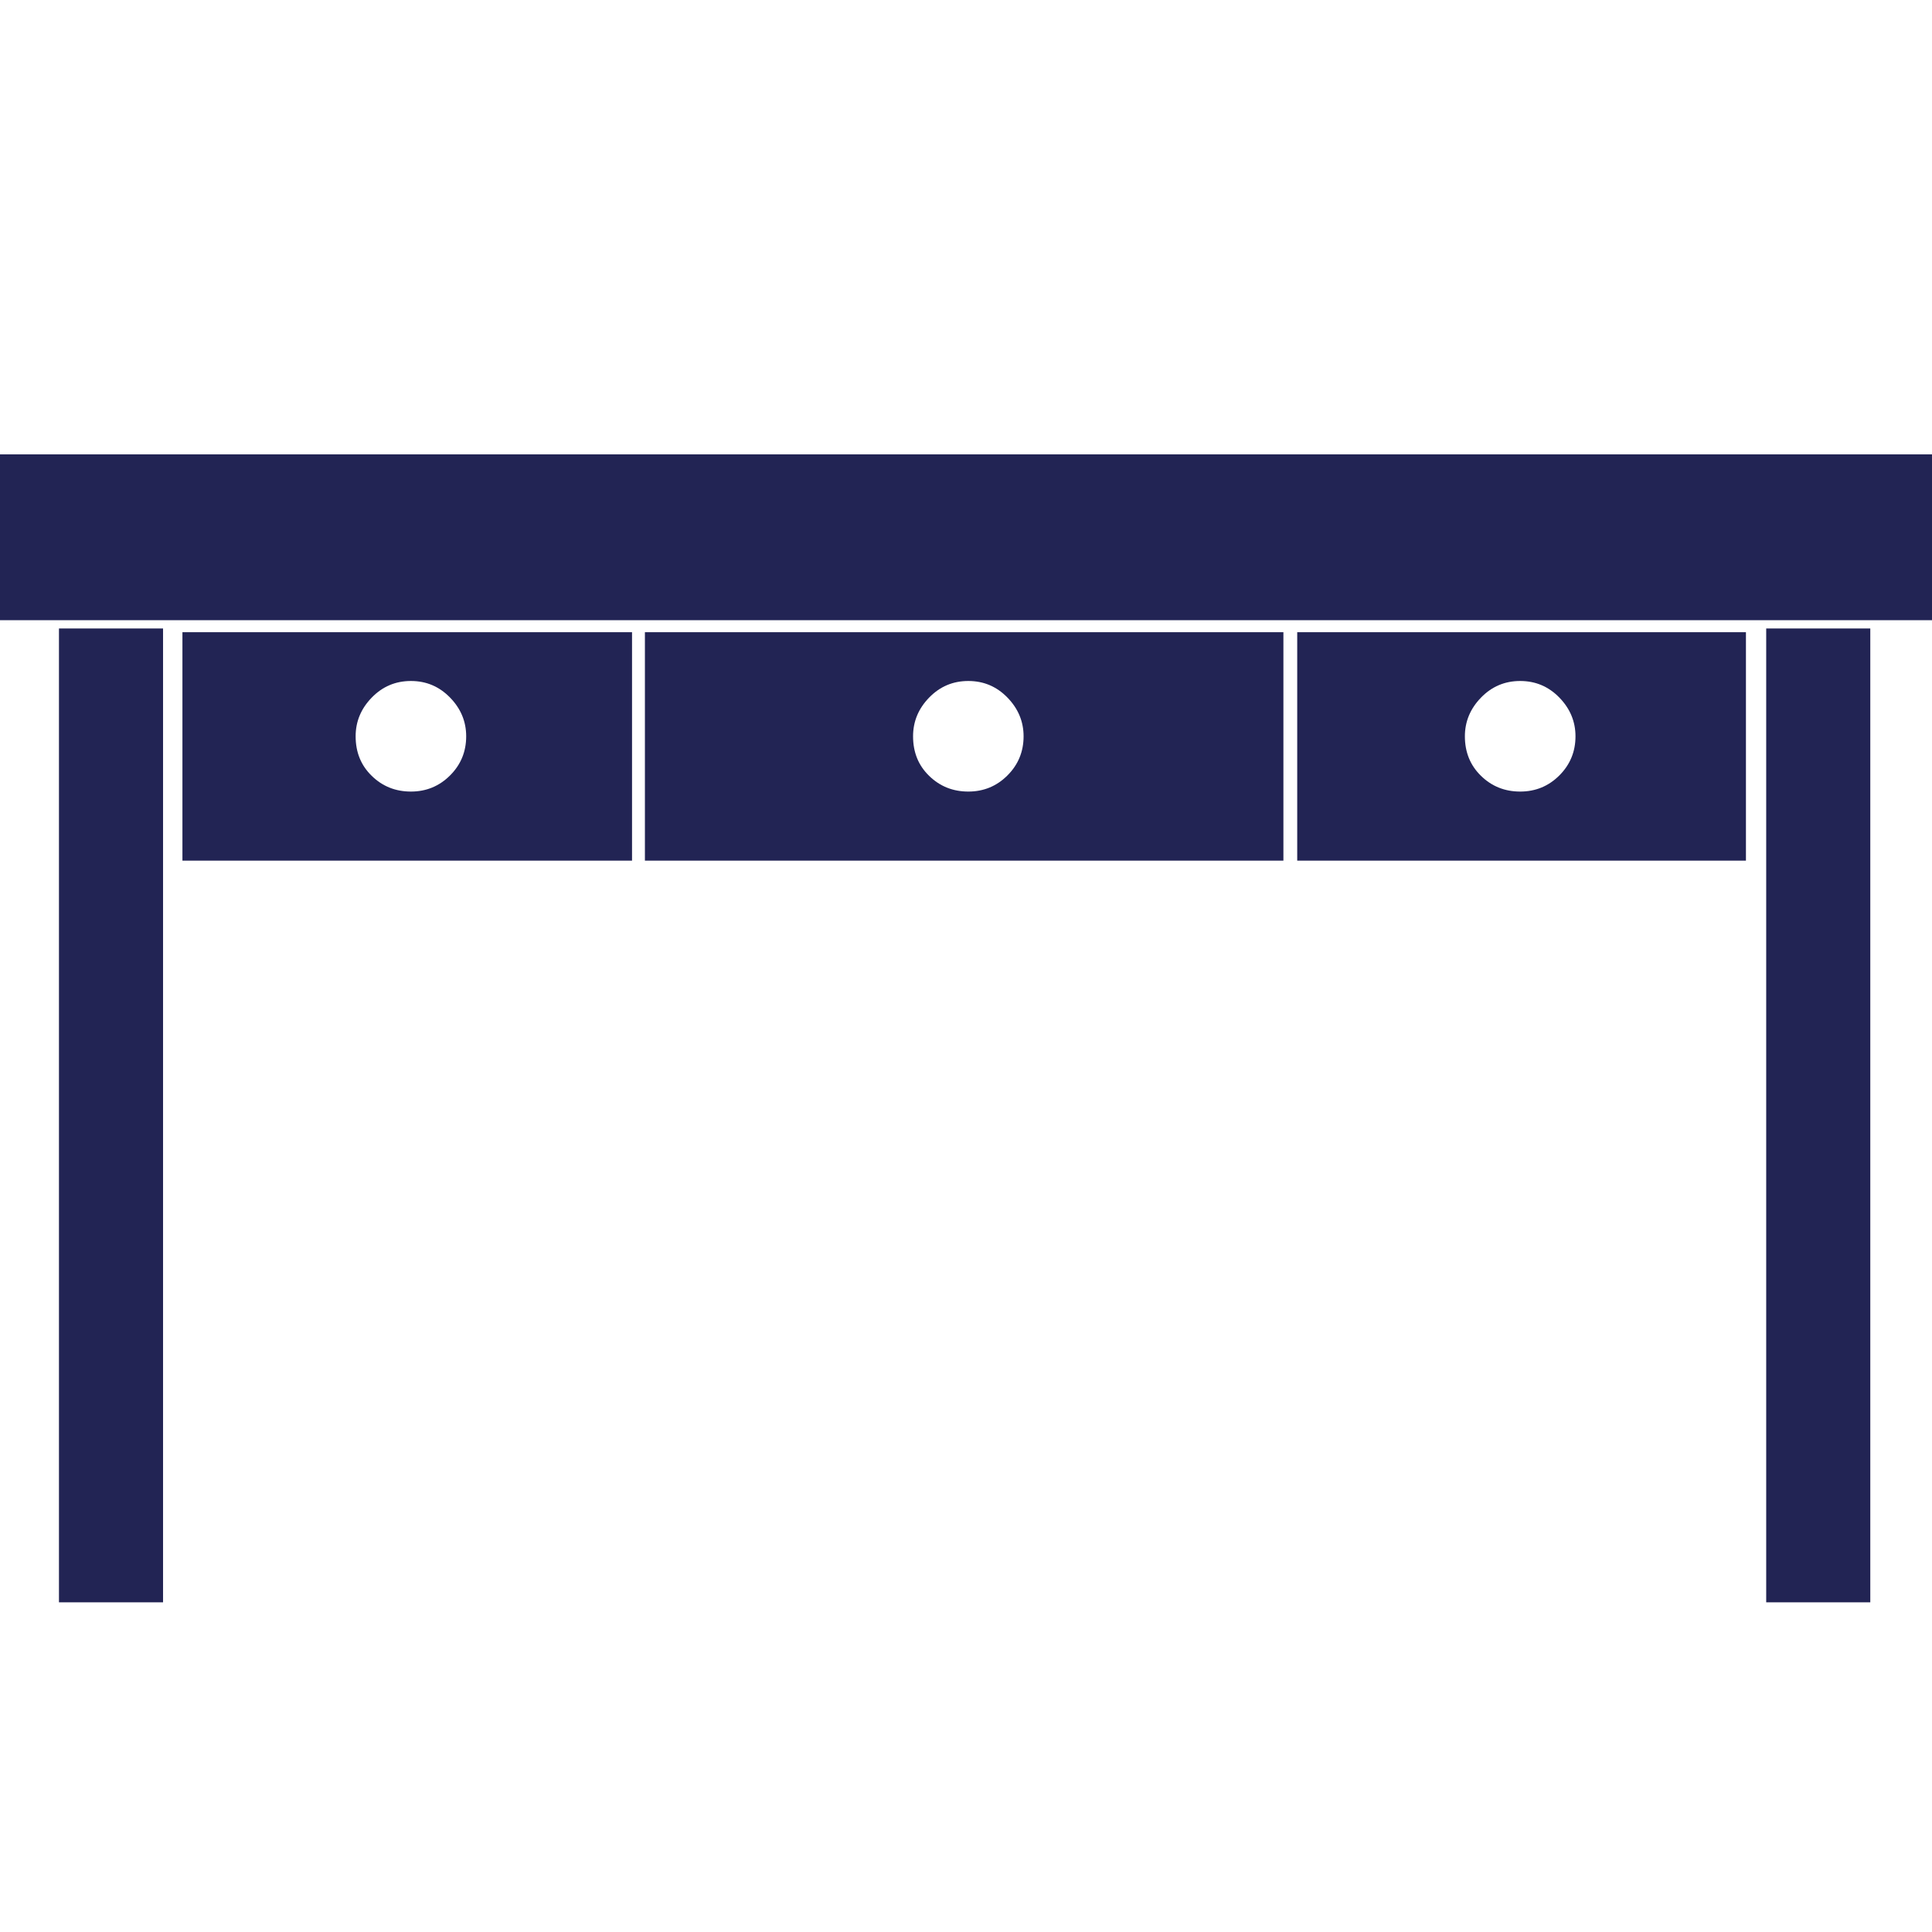 <?xml version="1.0" encoding="utf-8"?>
<!-- Generator: Adobe Illustrator 15.0.0, SVG Export Plug-In . SVG Version: 6.00 Build 0)  -->
<!DOCTYPE svg PUBLIC "-//W3C//DTD SVG 1.1//EN" "http://www.w3.org/Graphics/SVG/1.1/DTD/svg11.dtd">
<svg version="1.1" id="Calque_1" xmlns="http://www.w3.org/2000/svg" xmlns:xlink="http://www.w3.org/1999/xlink" x="0px" y="0px"
	 width="256px" height="256px" viewBox="0 0 256 256" enable-background="new 0 0 256 256" xml:space="preserve">
<g>
	<polygon fill="#222454" points="234.031,212.316 234.031,212.316 234.031,83.277 247.823,83.277 247.823,212.316 	"/>
	<path fill="#222454" d="M171.889,114.042L171.889,114.042V83.767h59.457v30.275H171.889L171.889,114.042z M196.245,102.808
		L196.245,102.808c1.423,1.389,3.153,2.078,5.185,2.078c2.039,0,3.769-0.714,5.192-2.137s2.139-3.153,2.139-5.185
		c0-1.956-0.715-3.668-2.139-5.133c-1.425-1.465-3.153-2.197-5.192-2.197c-2.029,0-3.762,0.732-5.185,2.197
		c-1.423,1.465-2.14,3.177-2.14,5.133C194.105,99.678,194.823,101.426,196.245,102.808z"/>
	<path fill="#222454" d="M85.454,114.042L85.454,114.042V83.767h84.604v30.275H85.454L85.454,114.042z M123.118,102.808
		L123.118,102.808c1.422,1.389,3.152,2.078,5.189,2.078c2.031,0,3.763-0.714,5.185-2.137c1.425-1.423,2.139-3.153,2.139-5.185
		c0-1.956-0.714-3.668-2.139-5.133c-1.422-1.465-3.153-2.197-5.185-2.197c-2.037,0-3.767,0.732-5.189,2.197
		c-1.426,1.465-2.132,3.177-2.132,5.133C120.986,99.678,121.692,101.426,123.118,102.808z"/>
	<path fill="#222454" d="M24.173,114.042L24.173,114.042V83.767h59.575v30.275H24.173L24.173,114.042z M49.261,102.808
		L49.261,102.808c1.418,1.389,3.155,2.078,5.188,2.078c2.035,0,3.759-0.714,5.185-2.137c1.429-1.423,2.138-3.153,2.138-5.185
		c0-1.956-0.709-3.668-2.138-5.133c-1.426-1.465-3.15-2.197-5.185-2.197c-2.033,0-3.77,0.732-5.188,2.197
		c-1.428,1.465-2.137,3.177-2.137,5.133C47.125,99.678,47.833,101.426,49.261,102.808z"/>
	<polygon fill="#222454" points="7.813,212.316 7.813,212.316 7.813,83.277 21.605,83.277 21.605,212.316 	"/>
	<rect y="60.203" fill="#222454" width="256" height="21.976"/>
</g>
</svg>
